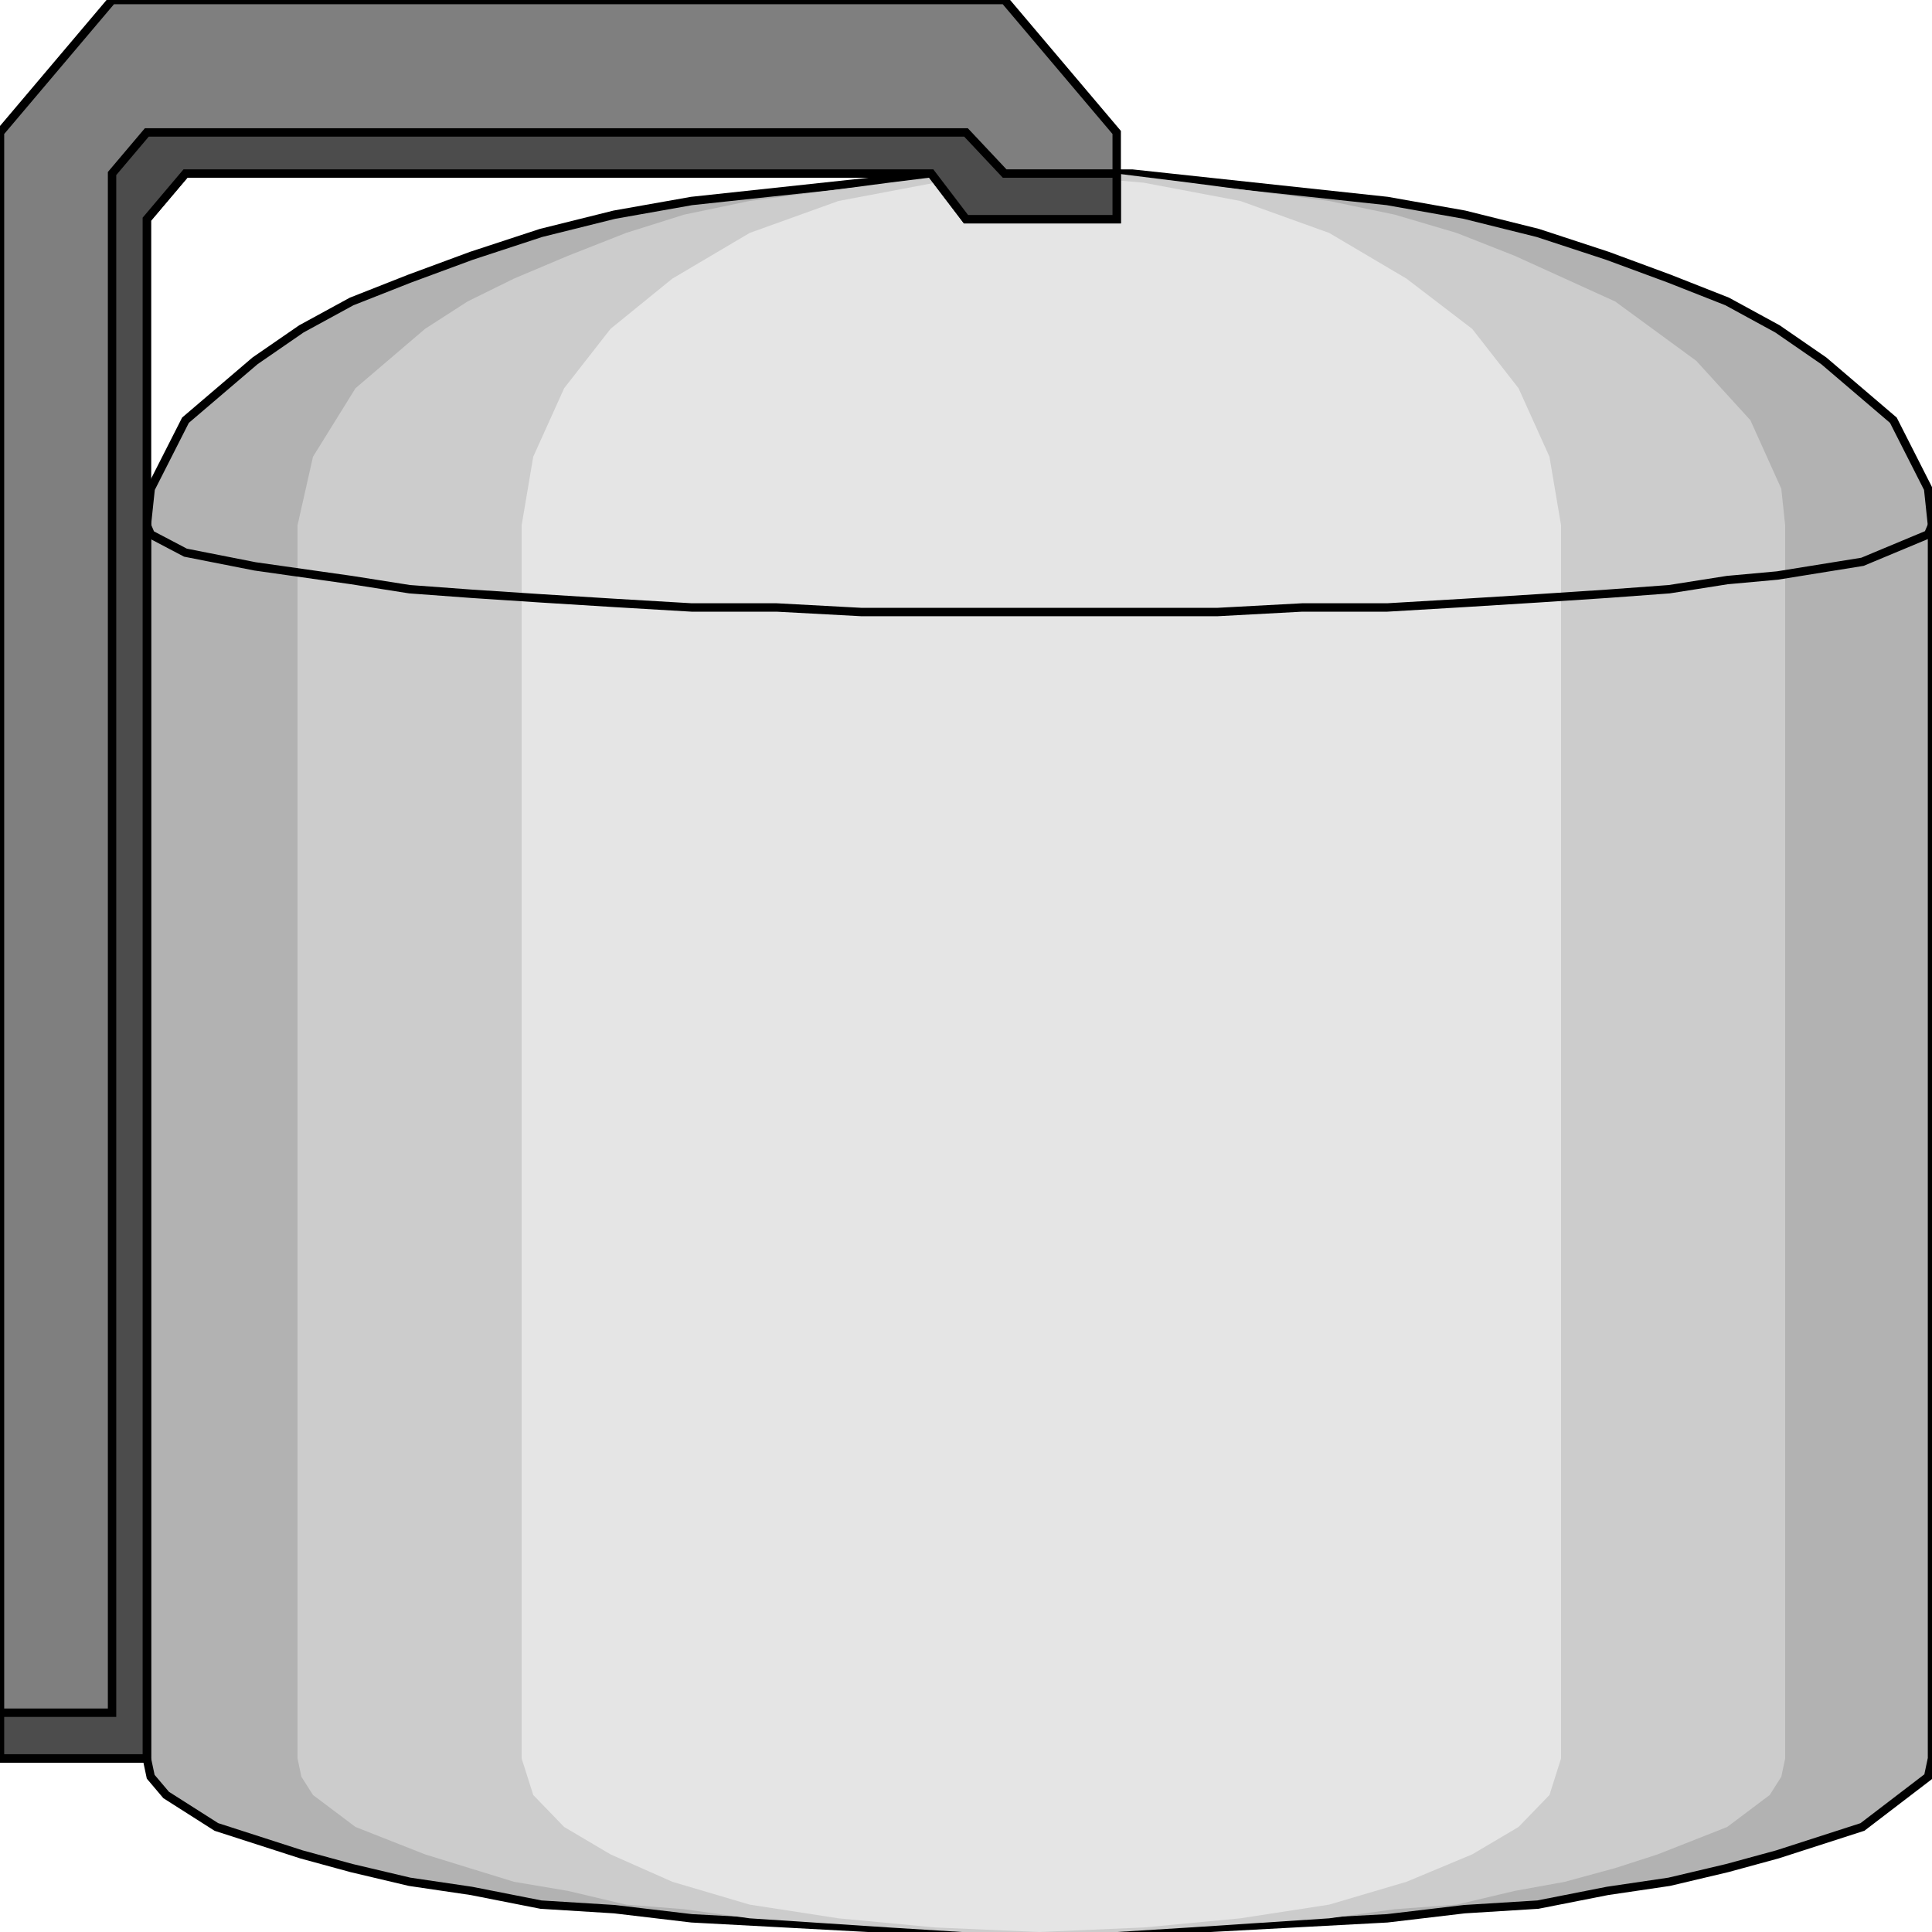 <svg width="150" height="150" viewBox="0 0 150 150" fill="none" xmlns="http://www.w3.org/2000/svg">
<g clip-path="url(#clip0_2109_242829)">
<path d="M11.4 136.526V40.782L11.7 37.945L14.4 32.626L19.8 28.016L23.4 25.533L27.3 23.406L31.8 21.633L36.6 19.86L42 18.087L47.7 16.668L53.7 15.604L60.3 14.895L66.9 14.186L73.5 13.477H80.7H87.9L94.5 14.186L101.1 14.895L107.7 15.604L113.7 16.668L119.4 18.087L124.8 19.86L129.6 21.633L134.1 23.406L138 25.533L141.6 28.016L147 32.626L149.7 37.945L150 40.782V136.526L149.7 137.945L144.6 141.845L138 143.973L134.1 145.037L129.6 146.101L124.8 146.81L119.4 147.874L113.7 148.228L107.7 148.938L101.1 149.292L94.5 149.647L87.9 150.001H80.7H73.5L66.9 149.647L60.3 149.292L53.7 148.938L47.7 148.228L42 147.874L36.6 146.81L31.8 146.101L27.3 145.037L23.4 143.973L16.8 141.845L12.9 139.363L11.7 137.945L11.4 136.526Z" fill="#B2B2B2" stroke="black" stroke-width="0.652"/>
<path d="M23.1 136.526V40.782L24.3 35.462L27.6 30.143L33 25.533L36.3 23.406L39.9 21.633L44.1 19.86L48.6 18.087L53.1 16.668L58.2 15.604L63.6 14.895L69 14.186L74.7 13.477H80.7H86.7L92.4 14.186L97.8 14.895L103.2 15.604L108.3 16.668L113.1 18.087L117.6 19.86L121.5 21.633L125.4 23.406L131.7 28.016L135.9 32.626L138.3 37.945L138.6 40.782V136.526L138.3 137.945L137.4 139.363L134.1 141.845L128.7 143.973L125.4 145.037L121.5 146.101L117.6 146.81L113.1 147.874L108.3 148.228L103.2 148.938L97.8 149.292L92.4 149.647L86.7 150.001H80.7H74.7L69 149.647L63.6 149.292L58.2 148.938L53.1 148.228L48.6 147.874L44.1 146.81L39.9 146.101L33 143.973L27.6 141.845L24.3 139.363L23.4 137.945L23.1 136.526Z" fill="#CCCCCC"/>
<path d="M40.5 136.526V40.782L41.4 35.462L43.8 30.143L47.4 25.533L52.2 21.633L58.2 18.087L65.1 15.604L72.6 14.186L80.7 13.477L88.8 14.186L96.3 15.604L103.2 18.087L109.2 21.633L114.3 25.533L117.9 30.143L120.3 35.462L121.2 40.782V136.526L120.3 139.363L117.9 141.845L114.3 143.973L109.2 146.101L103.2 147.874L96.3 148.938L88.8 149.647L80.7 150.001L72.6 149.647L65.1 148.938L58.2 147.874L52.2 146.101L47.4 143.973L43.8 141.845L41.4 139.363L40.5 136.526Z" fill="#E5E5E5"/>
<path d="M150 40.781L149.7 41.49L144.6 43.618L138 44.682L134.1 45.037L129.6 45.746L124.8 46.1L119.4 46.455L113.7 46.81L107.7 47.164H101.1L94.5 47.519H66.9L60.3 47.164H53.7L47.7 46.81L42 46.455L36.6 46.1L31.8 45.746L27.3 45.037L19.8 43.973L14.4 42.909L11.7 41.49L11.4 40.781" stroke="black" stroke-width="0.652"/>
<path d="M72.3 13.475L75 17.021H86.7V10.284L78 0H8.7L0 10.284V136.525H11.4V17.021L14.4 13.475H72.3Z" fill="#7F7F7F" stroke="black" stroke-width="0.652"/>
<path d="M11.4 136.522H0V132.976H8.7V13.473L11.4 10.281H75L78 13.473H86.7V17.019H75L72.3 13.473H14.4L11.4 17.019V136.522Z" fill="#4C4C4C" stroke="black" stroke-width="0.652"/>
</g>
<defs>
<clipPath id="clip0_2109_242829">
<rect width="150" height="150" fill="white"/>
</clipPath>
</defs>
</svg>
